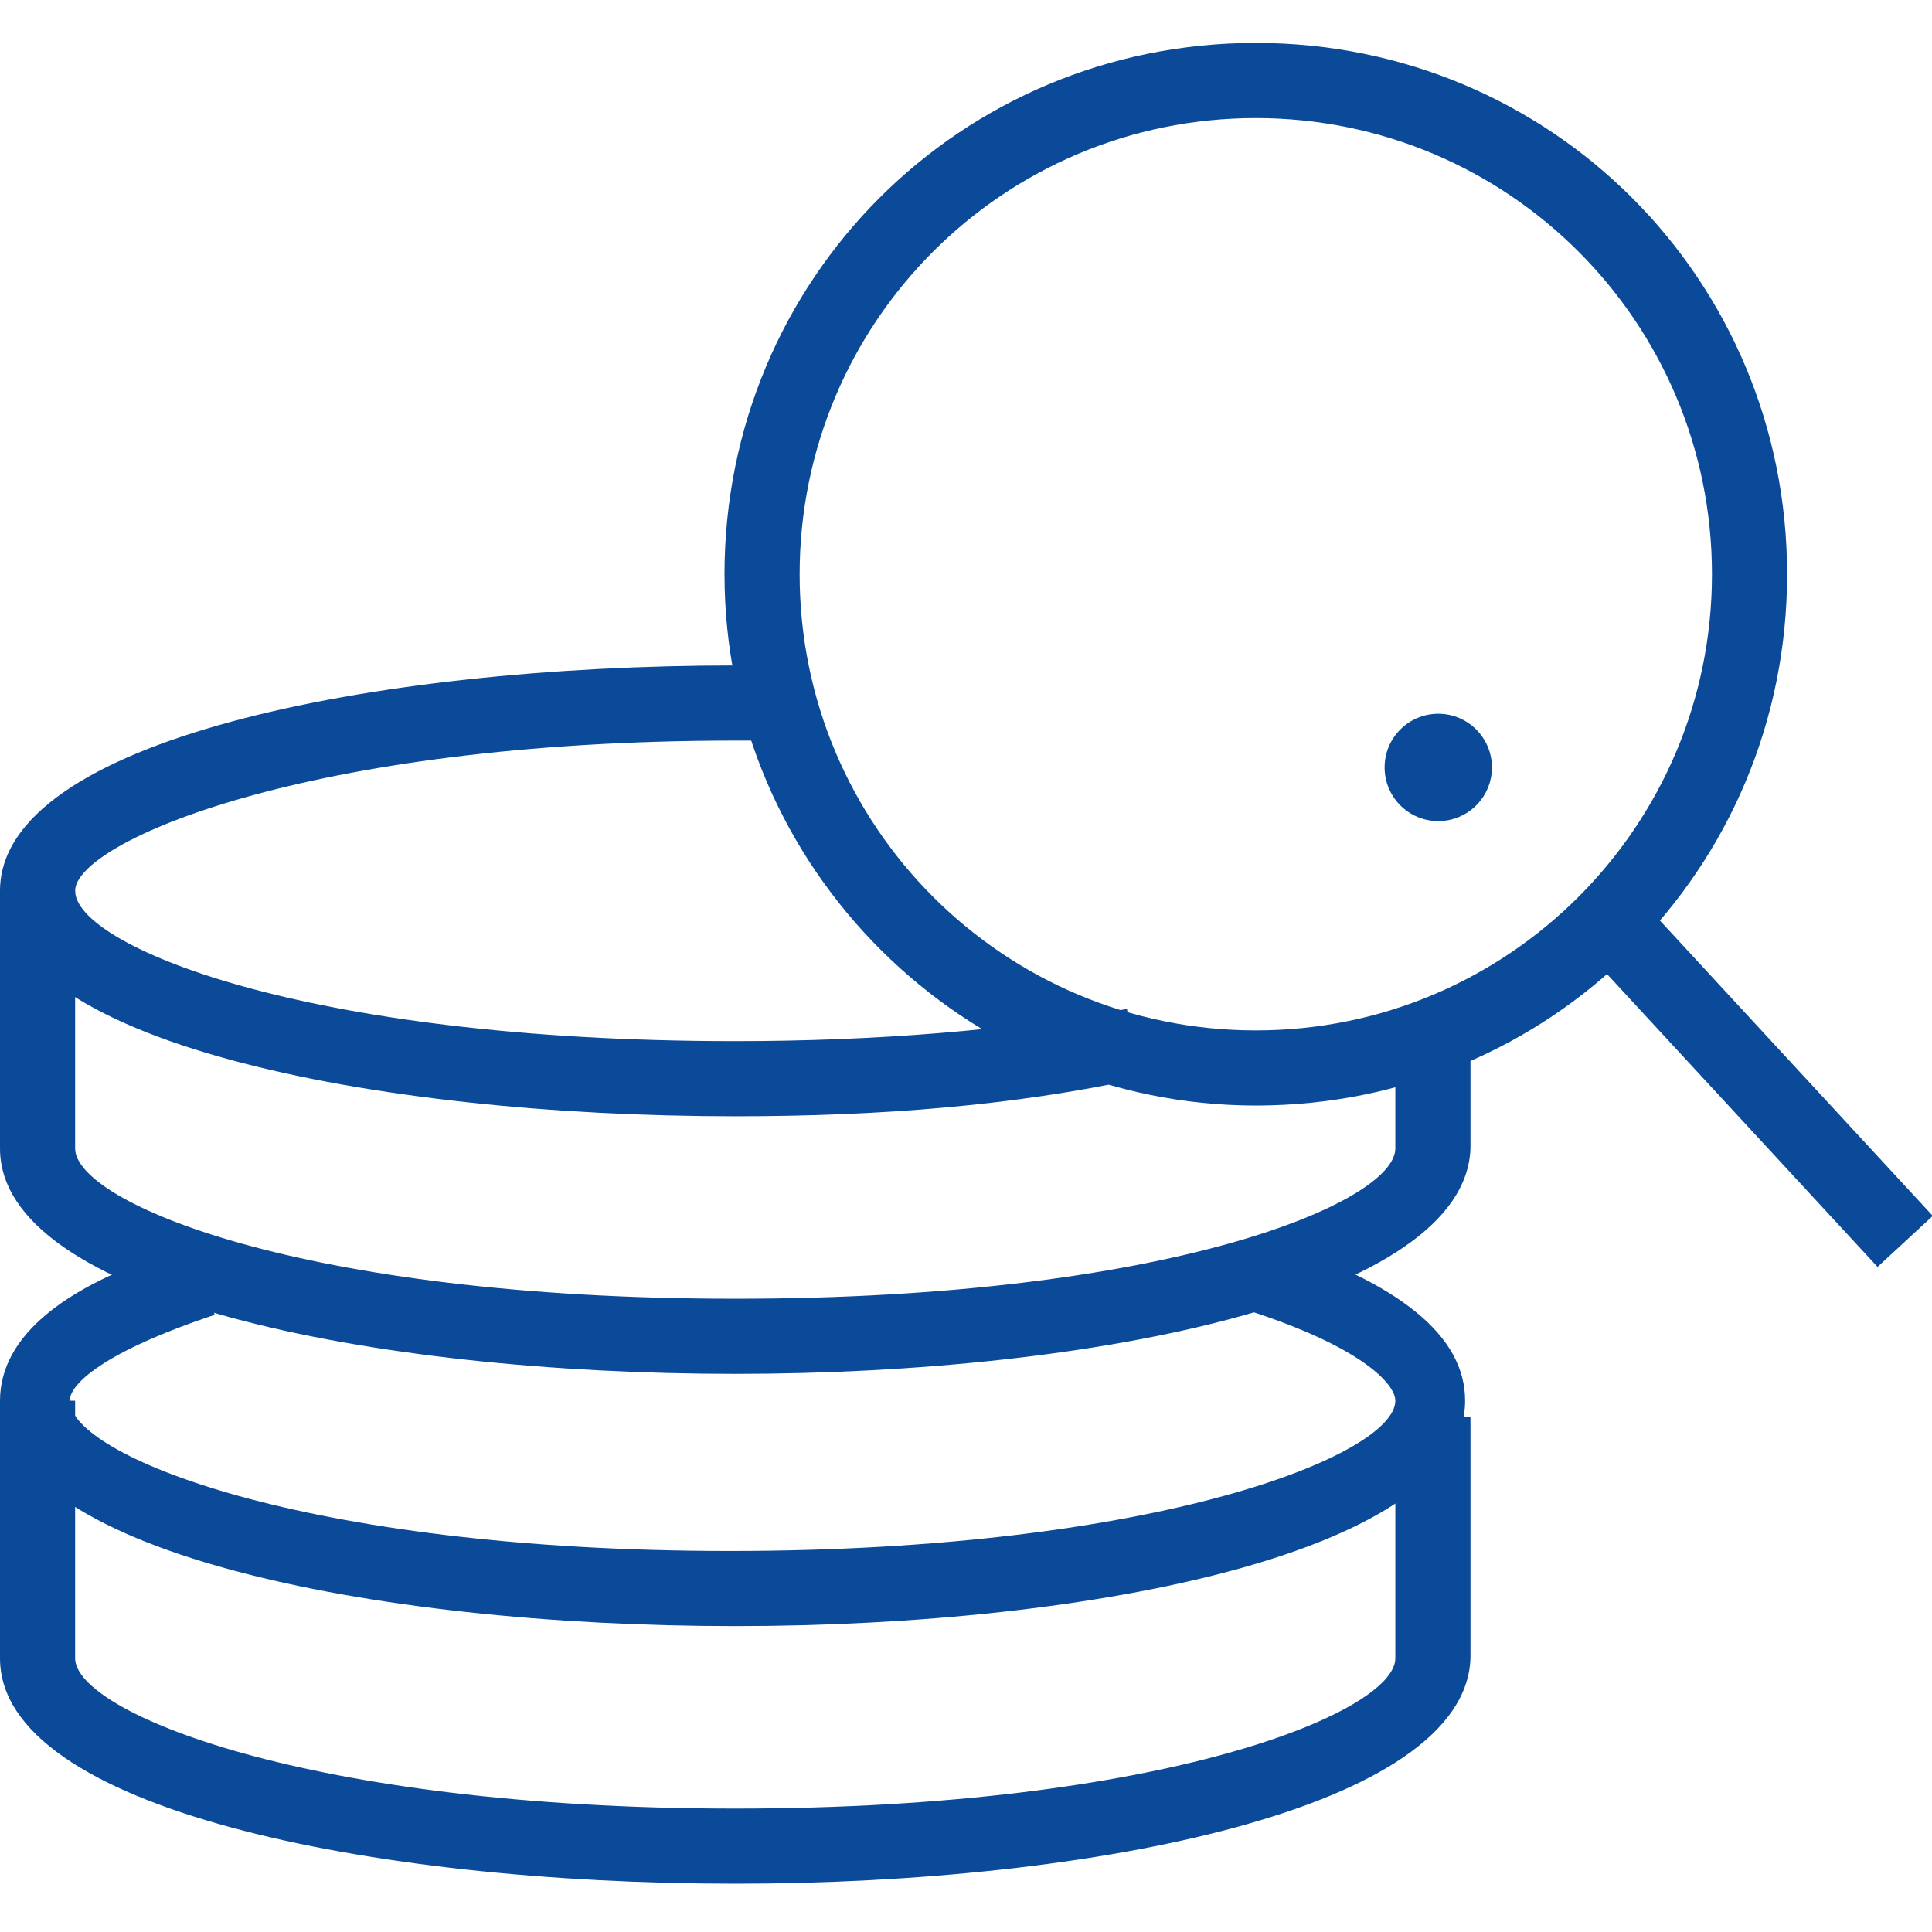<?xml version="1.0" encoding="utf-8"?>
<!-- Generator: Adobe Illustrator 25.0.0, SVG Export Plug-In . SVG Version: 6.00 Build 0)  -->
<svg version="1.1" id="Layer_1" xmlns="http://www.w3.org/2000/svg" xmlns:xlink="http://www.w3.org/1999/xlink" x="0px" y="0px"
	 viewBox="0 0 36 36" style="enable-background:new 0 0 36 36;" xml:space="preserve">
<style type="text/css">
	.st0{fill:#CB1618;}
	.st1{fill:#185ABD;}
	.st2{fill:#D83039;}
	.st3{fill:#103F91;}
	.st4{fill:#185C37;}
	.st5{fill:#33C481;}
	.st6{fill:#107C41;}
	.st7{fill:#21A366;}
	.st8{fill:#0B4A99;}
	.st9{fill:none;}
	.st10{fill:#FFFFFF;}
	.st11{fill:#41A5EE;}
	.st12{fill:#2B7CD3;}
	.st13{opacity:0.5;enable-background:new    ;}
	.st14{fill:url(#SVGID_1_);}
	.st15{fill:url(#SVGID_2_);}
	.st16{fill:url(#SVGID_3_);}
	.st17{fill:url(#SVGID_4_);}
	.st18{fill:#E24951;}
	.st19{fill-rule:evenodd;clip-rule:evenodd;}
	.st20{fill:#262625;}
	.st21{fill:none;stroke:#000000;stroke-width:0.75;stroke-miterlimit:10;}
	.st22{fill:none;stroke:#000000;stroke-width:1.2;stroke-miterlimit:10;}
	.st23{fill-rule:evenodd;clip-rule:evenodd;fill:#0B4A99;}
</style>
<g>
	<g>
		<path class="st8" d="M13.7,20.8C6.9,20.8,0,19.4,0,16.6s6.9-4.2,13.7-4.2c0.3,0,0.5,0,0.8,0l0,1.4c-0.3,0-0.5,0-0.8,0
			c-8,0-12.3,1.9-12.3,2.8c0,1,4.2,2.8,12.3,2.8c2.6,0,5.1-0.2,7.3-0.6l0.2,1.3C18.9,20.6,16.4,20.8,13.7,20.8z"/>
	</g>
	<g>
		<path class="st8" d="M13.7,25.6C6.9,25.6,0,24.2,0,21.4v-4.8h1.4v4.8c0,1,4.2,2.8,12.3,2.8S26,22.4,26,21.4v-1.9h1.4v1.9
			C27.3,24.2,20.4,25.6,13.7,25.6z"/>
	</g>
	<g>
		<path class="st8" d="M13.7,30.3C6.9,30.3,0,28.9,0,26.1c0-1.2,1.2-2.2,3.6-2.9L4,24.5c-2.1,0.7-2.7,1.3-2.7,1.6
			c0,1,4.3,2.8,12.3,2.8S26,27.1,26,26.1c0-0.3-0.6-1-2.8-1.7l0.4-1.3c2.5,0.8,3.7,1.8,3.7,3C27.3,28.9,20.4,30.3,13.7,30.3z"/>
	</g>
	<g>
		<path class="st8" d="M13.7,35.1C6.9,35.1,0,33.7,0,30.9v-4.8h1.4v4.8c0,1,4.3,2.8,12.3,2.8S26,31.9,26,30.9v-4.5h1.4v4.5
			C27.3,33.7,20.4,35.1,13.7,35.1z"/>
	</g>
	<g>
		<path class="st8" d="M23.4,20.6c-5.4,0-9.9-4.4-9.9-9.9s4.4-9.9,9.9-9.9s9.9,4.4,9.9,9.9S28.9,20.6,23.4,20.6z M23.4,2.2
			c-4.7,0-8.5,3.8-8.5,8.5s3.8,8.5,8.5,8.5s8.5-3.8,8.5-8.5S28.1,2.2,23.4,2.2z"/>
	</g>
	<g>
		<rect x="32.1" y="16.2" transform="matrix(0.735 -0.679 0.679 0.735 -5.04 27.616)" class="st8" width="1.4" height="8"/>
	</g>
	<g>
		<circle class="st8" cx="26.8" cy="14.3" r="1"/>
	</g>
</g>
</svg>
